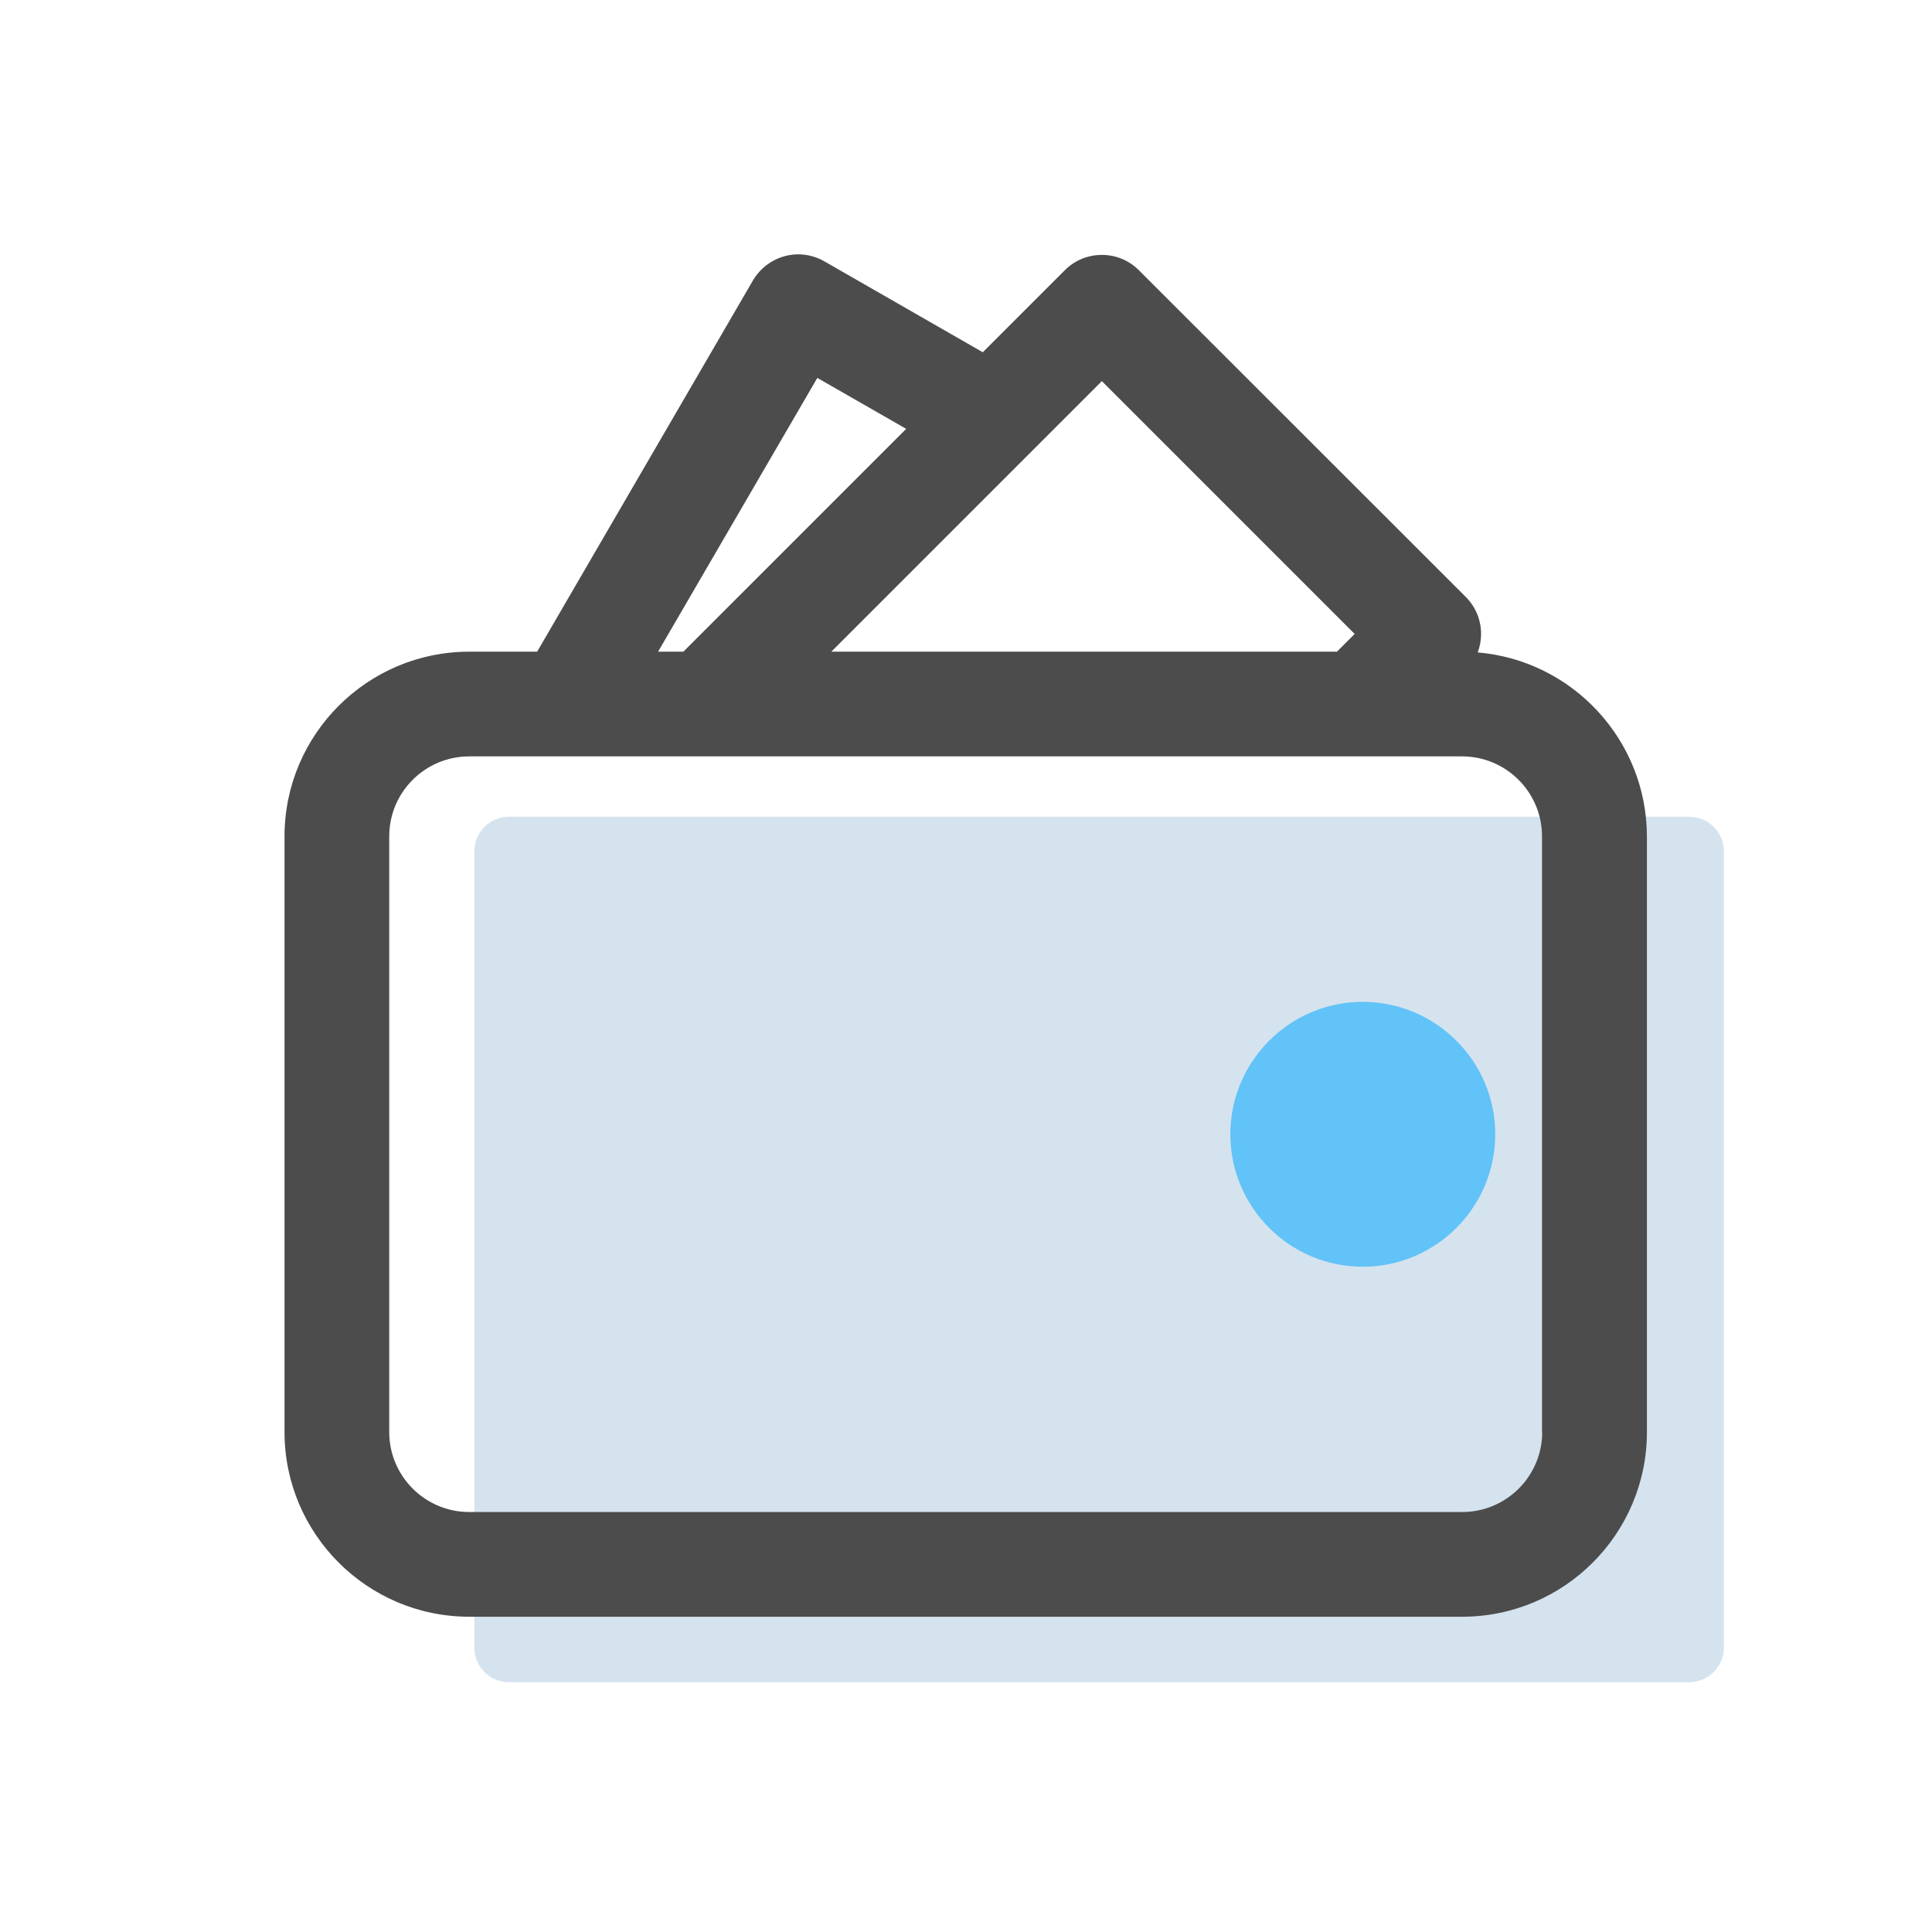 <?xml version="1.0" encoding="utf-8"?>
<!-- Generator: Adobe Illustrator 22.0.0, SVG Export Plug-In . SVG Version: 6.00 Build 0)  -->
<svg version="1.1" id="图层_1" xmlns="http://www.w3.org/2000/svg" xmlns:xlink="http://www.w3.org/1999/xlink" x="0px" y="0px"
	 viewBox="0 0 1024 1024" style="enable-background:new 0 0 1024 1024;" xml:space="preserve">
<style type="text/css">
	.st0{fill:#D5E3EF;}
	.st1{fill:#4C4C4C;}
	.st2{fill:#61C3F7;}
</style>
<g>
	<path class="st0" d="M895.3,891.6H269.7c-10.1,0-18.3-8.2-18.3-18.3V451.2c0-10.1,8.2-18.3,18.3-18.3h625.7
		c10.1,0,18.3,8.2,18.3,18.3v422.2C913.6,883.5,905.4,891.6,895.3,891.6z"/>
	<path d="M373.7,390.7c-4.5,0-9-1.7-12.4-5.1c-6.9-6.9-6.9-18,0-24.8l210.3-210.3c6.8-6.8,18-6.8,24.8,0l173.2,173.2
		c3.3,3.3,5.1,7.8,5.1,12.4c0,4.7-1.8,9.1-5.1,12.4l-37.1,37.1c-6.8,6.9-18,6.9-24.8,0c-6.8-6.9-6.8-18,0-24.8l24.7-24.7L584,187.6
		L386.1,385.5C382.7,389,378.2,390.7,373.7,390.7L373.7,390.7z"/>
	<path d="M300.6,390.7c-3,0-6-0.8-8.8-2.4c-8.4-4.9-11.2-15.6-6.3-24l122.5-210.6c4.9-8.3,15.5-11.2,23.9-6.4L534.3,206
		c8.4,4.8,11.3,15.5,6.5,23.9c-4.8,8.4-15.5,11.3-23.9,6.5l-87.3-50L315.8,381.9C312.5,387.5,306.6,390.7,300.6,390.7L300.6,390.7z"
		/>
	<path class="st1" d="M783.2,345.8c1.2-3.1,1.8-6.4,1.8-9.8c0-7.4-2.9-14.4-8.1-19.6L603.6,143.2c-5.2-5.2-12.2-8.1-19.6-8.1
		c-7.4,0-14.4,2.9-19.6,8.1l-43.5,43.5l-84-48.2c-4.2-2.4-9-3.7-13.8-3.7c-9.8,0-19,5.3-24,13.8L284.7,345.4h-36
		c-54,0-97.9,43.9-97.9,97.9V759c0,54,43.9,97.9,97.9,97.9h526.3c54,0,97.9-43.9,97.9-97.9V443.3C872.8,392.1,833.3,350,783.2,345.8
		z M584,202l134,134l-9.4,9.4h-268L584,202z M433.2,200.3l47.1,27L362.2,345.4h-13.4L433.2,200.3z M817.4,759
		c0,23.4-19,42.4-42.4,42.4H248.7c-23.4,0-42.4-19-42.4-42.4V443.3c0-23.4,19-42.4,42.4-42.4h51.9c0,0,0,0,0,0c0,0,0,0,0,0h474.3
		c23.4,0,42.4,19,42.4,42.4V759z"/>
	<path class="st1" d="M774.9,355.6H248.7c-48.4,0-87.7,39.3-87.7,87.7V759c0,48.4,39.3,87.7,87.7,87.7h526.3
		c48.4,0,87.7-39.3,87.7-87.7V443.3C862.6,394.9,823.3,355.6,774.9,355.6z M827.6,759c0,29-23.6,52.6-52.6,52.6H248.7
		c-29,0-52.6-23.6-52.6-52.6V443.3c0-29,23.6-52.6,52.6-52.6h526.3c29,0,52.6,23.6,52.6,52.6V759z"/>
	<path class="st2" d="M722.3,531c-38.7,0-70.2,31.5-70.2,70.2c0,38.7,31.5,70.2,70.2,70.2c38.7,0,70.2-31.5,70.2-70.2
		C792.5,562.5,761,531,722.3,531z"/>
</g>
</svg>
